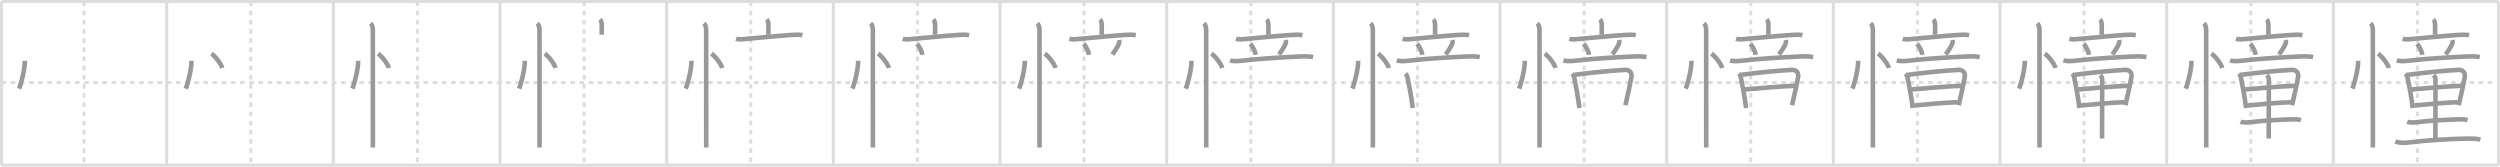 <svg width="1635px" height="109px" viewBox="0 0 1635 109" xmlns="http://www.w3.org/2000/svg" xmlns:xlink="http://www.w3.org/1999/xlink" xml:space="preserve" version="1.1" baseProfile="full">
<line x1="1" y1="1" x2="1634" y2="1" style="stroke:#ddd;stroke-width:2"></line>
<line x1="1" y1="1" x2="1" y2="108" style="stroke:#ddd;stroke-width:2"></line>
<line x1="1" y1="108" x2="1634" y2="108" style="stroke:#ddd;stroke-width:2"></line>
<line x1="1634" y1="1" x2="1634" y2="108" style="stroke:#ddd;stroke-width:2"></line>
<line x1="109" y1="1" x2="109" y2="108" style="stroke:#ddd;stroke-width:2"></line>
<line x1="218" y1="1" x2="218" y2="108" style="stroke:#ddd;stroke-width:2"></line>
<line x1="327" y1="1" x2="327" y2="108" style="stroke:#ddd;stroke-width:2"></line>
<line x1="436" y1="1" x2="436" y2="108" style="stroke:#ddd;stroke-width:2"></line>
<line x1="545" y1="1" x2="545" y2="108" style="stroke:#ddd;stroke-width:2"></line>
<line x1="654" y1="1" x2="654" y2="108" style="stroke:#ddd;stroke-width:2"></line>
<line x1="763" y1="1" x2="763" y2="108" style="stroke:#ddd;stroke-width:2"></line>
<line x1="872" y1="1" x2="872" y2="108" style="stroke:#ddd;stroke-width:2"></line>
<line x1="981" y1="1" x2="981" y2="108" style="stroke:#ddd;stroke-width:2"></line>
<line x1="1090" y1="1" x2="1090" y2="108" style="stroke:#ddd;stroke-width:2"></line>
<line x1="1199" y1="1" x2="1199" y2="108" style="stroke:#ddd;stroke-width:2"></line>
<line x1="1308" y1="1" x2="1308" y2="108" style="stroke:#ddd;stroke-width:2"></line>
<line x1="1417" y1="1" x2="1417" y2="108" style="stroke:#ddd;stroke-width:2"></line>
<line x1="1526" y1="1" x2="1526" y2="108" style="stroke:#ddd;stroke-width:2"></line>
<line x1="1" y1="54" x2="1634" y2="54" style="stroke:#ddd;stroke-width:2;stroke-dasharray:3 3"></line>
<line x1="55" y1="1" x2="55" y2="108" style="stroke:#ddd;stroke-width:2;stroke-dasharray:3 3"></line>
<line x1="164" y1="1" x2="164" y2="108" style="stroke:#ddd;stroke-width:2;stroke-dasharray:3 3"></line>
<line x1="273" y1="1" x2="273" y2="108" style="stroke:#ddd;stroke-width:2;stroke-dasharray:3 3"></line>
<line x1="382" y1="1" x2="382" y2="108" style="stroke:#ddd;stroke-width:2;stroke-dasharray:3 3"></line>
<line x1="491" y1="1" x2="491" y2="108" style="stroke:#ddd;stroke-width:2;stroke-dasharray:3 3"></line>
<line x1="600" y1="1" x2="600" y2="108" style="stroke:#ddd;stroke-width:2;stroke-dasharray:3 3"></line>
<line x1="709" y1="1" x2="709" y2="108" style="stroke:#ddd;stroke-width:2;stroke-dasharray:3 3"></line>
<line x1="818" y1="1" x2="818" y2="108" style="stroke:#ddd;stroke-width:2;stroke-dasharray:3 3"></line>
<line x1="927" y1="1" x2="927" y2="108" style="stroke:#ddd;stroke-width:2;stroke-dasharray:3 3"></line>
<line x1="1036" y1="1" x2="1036" y2="108" style="stroke:#ddd;stroke-width:2;stroke-dasharray:3 3"></line>
<line x1="1145" y1="1" x2="1145" y2="108" style="stroke:#ddd;stroke-width:2;stroke-dasharray:3 3"></line>
<line x1="1254" y1="1" x2="1254" y2="108" style="stroke:#ddd;stroke-width:2;stroke-dasharray:3 3"></line>
<line x1="1363" y1="1" x2="1363" y2="108" style="stroke:#ddd;stroke-width:2;stroke-dasharray:3 3"></line>
<line x1="1472" y1="1" x2="1472" y2="108" style="stroke:#ddd;stroke-width:2;stroke-dasharray:3 3"></line>
<line x1="1581" y1="1" x2="1581" y2="108" style="stroke:#ddd;stroke-width:2;stroke-dasharray:3 3"></line>
<path d="M16.25,39.75c0,6.61-2.97,16.36-3.75,18.25" style="fill:none;stroke:#999;stroke-width:3"></path>

<path d="M125.25,39.75c0,6.61-2.97,16.36-3.75,18.25" style="fill:none;stroke:#999;stroke-width:3"></path>
<path d="M138.27,35.08c2.49,1.66,6.42,6.81,7.04,9.38" style="fill:none;stroke:#999;stroke-width:3"></path>

<path d="M234.25,39.75c0,6.61-2.97,16.36-3.75,18.25" style="fill:none;stroke:#999;stroke-width:3"></path>
<path d="M247.27,35.08c2.49,1.66,6.42,6.81,7.04,9.38" style="fill:none;stroke:#999;stroke-width:3"></path>
<path d="M242.37,15.25c1.19,1.19,1.46,2.75,1.46,4.5c0,0.83,0.02,44.91,0.03,66.38c0,4.89,0,8.61,0,10.38" style="fill:none;stroke:#999;stroke-width:3"></path>

<path d="M343.25,39.75c0,6.61-2.97,16.36-3.75,18.25" style="fill:none;stroke:#999;stroke-width:3"></path>
<path d="M356.27,35.08c2.49,1.66,6.42,6.81,7.04,9.38" style="fill:none;stroke:#999;stroke-width:3"></path>
<path d="M351.37,15.25c1.19,1.19,1.46,2.75,1.46,4.5c0,0.83,0.02,44.91,0.03,66.38c0,4.89,0,8.61,0,10.38" style="fill:none;stroke:#999;stroke-width:3"></path>
<path d="M392.36,12.75c0.95,0.95,1.18,2.16,1.18,3.68c0,1.53,0,3.44,0,6.3" style="fill:none;stroke:#999;stroke-width:3"></path>

<path d="M452.25,39.75c0,6.61-2.97,16.36-3.75,18.25" style="fill:none;stroke:#999;stroke-width:3"></path>
<path d="M465.27,35.08c2.49,1.66,6.42,6.81,7.04,9.38" style="fill:none;stroke:#999;stroke-width:3"></path>
<path d="M460.37,15.25c1.19,1.19,1.46,2.75,1.46,4.5c0,0.83,0.02,44.91,0.03,66.38c0,4.89,0,8.61,0,10.38" style="fill:none;stroke:#999;stroke-width:3"></path>
<path d="M501.36,12.75c0.95,0.95,1.18,2.16,1.18,3.68c0,1.53,0,3.44,0,6.3" style="fill:none;stroke:#999;stroke-width:3"></path>
<path d="M481.36,25.35c2.35,0.74,5.14,0.21,7.53,0c7.55-0.65,20.88-2.02,28.99-2.5c2.33-0.14,4.62-0.28,6.92,0.16" style="fill:none;stroke:#999;stroke-width:3"></path>

<path d="M561.25,39.75c0,6.61-2.97,16.36-3.75,18.25" style="fill:none;stroke:#999;stroke-width:3"></path>
<path d="M574.27,35.08c2.49,1.66,6.42,6.81,7.04,9.38" style="fill:none;stroke:#999;stroke-width:3"></path>
<path d="M569.37,15.25c1.19,1.19,1.46,2.75,1.46,4.5c0,0.83,0.02,44.91,0.03,66.38c0,4.89,0,8.61,0,10.38" style="fill:none;stroke:#999;stroke-width:3"></path>
<path d="M610.36,12.75c0.95,0.95,1.18,2.16,1.18,3.68c0,1.53,0,3.44,0,6.3" style="fill:none;stroke:#999;stroke-width:3"></path>
<path d="M590.36,25.35c2.35,0.74,5.14,0.21,7.53,0c7.55-0.65,20.88-2.02,28.99-2.5c2.33-0.14,4.62-0.28,6.92,0.16" style="fill:none;stroke:#999;stroke-width:3"></path>
<path d="M599.75,28.62c2.21,2.84,3.22,5.34,3.42,7.22" style="fill:none;stroke:#999;stroke-width:3"></path>

<path d="M670.25,39.75c0,6.61-2.97,16.36-3.75,18.25" style="fill:none;stroke:#999;stroke-width:3"></path>
<path d="M683.27,35.08c2.49,1.66,6.42,6.81,7.04,9.38" style="fill:none;stroke:#999;stroke-width:3"></path>
<path d="M678.37,15.25c1.19,1.19,1.46,2.75,1.46,4.5c0,0.83,0.02,44.91,0.03,66.38c0,4.89,0,8.61,0,10.38" style="fill:none;stroke:#999;stroke-width:3"></path>
<path d="M719.36,12.75c0.95,0.95,1.18,2.16,1.18,3.68c0,1.53,0,3.44,0,6.3" style="fill:none;stroke:#999;stroke-width:3"></path>
<path d="M699.36,25.35c2.35,0.74,5.14,0.21,7.53,0c7.55-0.65,20.88-2.02,28.99-2.5c2.33-0.14,4.62-0.28,6.92,0.16" style="fill:none;stroke:#999;stroke-width:3"></path>
<path d="M708.75,28.62c2.21,2.84,3.22,5.34,3.42,7.22" style="fill:none;stroke:#999;stroke-width:3"></path>
<path d="M731.93,26.17c0.2,0.96,0.07,1.83-0.21,2.55c-0.72,1.85-3.13,5.43-4.22,6.91" style="fill:none;stroke:#999;stroke-width:3"></path>

<path d="M779.25,39.75c0,6.61-2.97,16.36-3.75,18.25" style="fill:none;stroke:#999;stroke-width:3"></path>
<path d="M792.27,35.08c2.49,1.66,6.42,6.81,7.04,9.38" style="fill:none;stroke:#999;stroke-width:3"></path>
<path d="M787.37,15.25c1.19,1.19,1.46,2.75,1.46,4.5c0,0.83,0.02,44.91,0.03,66.38c0,4.89,0,8.61,0,10.38" style="fill:none;stroke:#999;stroke-width:3"></path>
<path d="M828.36,12.75c0.95,0.95,1.18,2.16,1.18,3.68c0,1.53,0,3.44,0,6.3" style="fill:none;stroke:#999;stroke-width:3"></path>
<path d="M808.36,25.35c2.35,0.74,5.14,0.21,7.53,0c7.55-0.65,20.88-2.02,28.99-2.5c2.33-0.14,4.62-0.28,6.92,0.16" style="fill:none;stroke:#999;stroke-width:3"></path>
<path d="M817.75,28.62c2.21,2.84,3.22,5.34,3.42,7.22" style="fill:none;stroke:#999;stroke-width:3"></path>
<path d="M840.93,26.17c0.2,0.96,0.07,1.83-0.21,2.55c-0.72,1.85-3.13,5.43-4.22,6.91" style="fill:none;stroke:#999;stroke-width:3"></path>
<path d="M804.47,39.51c2.35,0.7,5.48,0.46,7.91,0.18c12.11-1.39,26.02-2.2,37.99-2.75c2.96-0.14,5.51-0.14,8.4,0.38" style="fill:none;stroke:#999;stroke-width:3"></path>

<path d="M888.25,39.75c0,6.61-2.97,16.36-3.75,18.25" style="fill:none;stroke:#999;stroke-width:3"></path>
<path d="M901.27,35.08c2.49,1.66,6.42,6.81,7.04,9.38" style="fill:none;stroke:#999;stroke-width:3"></path>
<path d="M896.37,15.25c1.19,1.19,1.46,2.75,1.46,4.5c0,0.83,0.02,44.91,0.03,66.38c0,4.89,0,8.61,0,10.38" style="fill:none;stroke:#999;stroke-width:3"></path>
<path d="M937.36,12.75c0.95,0.95,1.18,2.16,1.18,3.68c0,1.53,0,3.44,0,6.3" style="fill:none;stroke:#999;stroke-width:3"></path>
<path d="M917.36,25.35c2.35,0.74,5.14,0.21,7.53,0c7.55-0.65,20.88-2.02,28.99-2.5c2.33-0.14,4.62-0.28,6.92,0.16" style="fill:none;stroke:#999;stroke-width:3"></path>
<path d="M926.75,28.62c2.21,2.84,3.22,5.34,3.42,7.22" style="fill:none;stroke:#999;stroke-width:3"></path>
<path d="M949.93,26.17c0.2,0.96,0.07,1.83-0.21,2.55c-0.72,1.85-3.13,5.43-4.22,6.91" style="fill:none;stroke:#999;stroke-width:3"></path>
<path d="M913.47,39.51c2.35,0.7,5.48,0.46,7.91,0.18c12.11-1.39,26.02-2.2,37.99-2.75c2.96-0.14,5.51-0.14,8.4,0.38" style="fill:none;stroke:#999;stroke-width:3"></path>
<path d="M919.17,48.16C920.0,49,920.37,49.9,920.57,50.83c1.18,5.67,2.69,13.9,3.36,19.83" style="fill:none;stroke:#999;stroke-width:3"></path>

<path d="M997.25,39.75c0,6.61-2.97,16.36-3.75,18.25" style="fill:none;stroke:#999;stroke-width:3"></path>
<path d="M1010.27,35.08c2.49,1.66,6.42,6.81,7.04,9.38" style="fill:none;stroke:#999;stroke-width:3"></path>
<path d="M1005.37,15.25c1.19,1.19,1.46,2.75,1.46,4.5c0,0.83,0.02,44.91,0.03,66.38c0,4.89,0,8.61,0,10.38" style="fill:none;stroke:#999;stroke-width:3"></path>
<path d="M1046.36,12.75c0.95,0.95,1.18,2.16,1.18,3.68c0,1.53,0,3.44,0,6.3" style="fill:none;stroke:#999;stroke-width:3"></path>
<path d="M1026.36,25.35c2.35,0.74,5.14,0.21,7.53,0c7.55-0.65,20.88-2.02,28.99-2.5c2.33-0.14,4.62-0.28,6.92,0.16" style="fill:none;stroke:#999;stroke-width:3"></path>
<path d="M1035.75,28.62c2.21,2.84,3.22,5.34,3.42,7.22" style="fill:none;stroke:#999;stroke-width:3"></path>
<path d="M1058.93,26.17c0.2,0.96,0.07,1.83-0.21,2.55c-0.72,1.85-3.13,5.43-4.22,6.91" style="fill:none;stroke:#999;stroke-width:3"></path>
<path d="M1022.47,39.51c2.35,0.7,5.48,0.46,7.91,0.18c12.11-1.39,26.02-2.2,37.99-2.75c2.96-0.14,5.51-0.14,8.4,0.38" style="fill:none;stroke:#999;stroke-width:3"></path>
<path d="M1028.17,48.16C1029.0,49,1029.37,49.9,1029.57,50.83c1.18,5.67,2.69,13.9,3.36,19.83" style="fill:none;stroke:#999;stroke-width:3"></path>
<path d="M1029.95,48.9c10.68-1.4,24.18-2.77,32.96-3.2c2.68-0.13,4.49,1.83,4.08,4.33c-0.67,4.11-2.33,11.78-4,18.78" style="fill:none;stroke:#999;stroke-width:3"></path>

<path d="M1106.25,39.75c0,6.61-2.97,16.36-3.75,18.25" style="fill:none;stroke:#999;stroke-width:3"></path>
<path d="M1119.27,35.08c2.49,1.66,6.42,6.81,7.04,9.38" style="fill:none;stroke:#999;stroke-width:3"></path>
<path d="M1114.37,15.25c1.19,1.19,1.46,2.75,1.46,4.5c0,0.83,0.02,44.91,0.03,66.38c0,4.89,0,8.61,0,10.38" style="fill:none;stroke:#999;stroke-width:3"></path>
<path d="M1155.36,12.75c0.95,0.95,1.18,2.16,1.18,3.68c0,1.53,0,3.44,0,6.3" style="fill:none;stroke:#999;stroke-width:3"></path>
<path d="M1135.36,25.35c2.35,0.74,5.14,0.21,7.53,0c7.55-0.65,20.88-2.02,28.99-2.5c2.33-0.14,4.62-0.28,6.92,0.16" style="fill:none;stroke:#999;stroke-width:3"></path>
<path d="M1144.75,28.62c2.21,2.84,3.22,5.34,3.42,7.22" style="fill:none;stroke:#999;stroke-width:3"></path>
<path d="M1167.93,26.17c0.2,0.96,0.07,1.83-0.21,2.55c-0.72,1.85-3.13,5.43-4.22,6.91" style="fill:none;stroke:#999;stroke-width:3"></path>
<path d="M1131.47,39.51c2.35,0.7,5.48,0.46,7.91,0.18c12.11-1.39,26.02-2.2,37.99-2.75c2.96-0.14,5.51-0.14,8.4,0.38" style="fill:none;stroke:#999;stroke-width:3"></path>
<path d="M1137.17,48.16C1138.0,49,1138.37,49.9,1138.57,50.83c1.18,5.67,2.69,13.9,3.36,19.83" style="fill:none;stroke:#999;stroke-width:3"></path>
<path d="M1138.95,48.9c10.68-1.4,24.18-2.77,32.96-3.2c2.68-0.13,4.49,1.83,4.08,4.33c-0.67,4.11-2.33,11.78-4,18.78" style="fill:none;stroke:#999;stroke-width:3"></path>
<path d="M1141.24,58.51c3.13-0.36,27.26-2.38,32.67-2.39" style="fill:none;stroke:#999;stroke-width:3"></path>

<path d="M1215.25,39.75c0,6.61-2.97,16.36-3.75,18.25" style="fill:none;stroke:#999;stroke-width:3"></path>
<path d="M1228.27,35.08c2.49,1.66,6.42,6.81,7.04,9.38" style="fill:none;stroke:#999;stroke-width:3"></path>
<path d="M1223.37,15.25c1.19,1.19,1.46,2.75,1.46,4.5c0,0.83,0.02,44.91,0.03,66.38c0,4.89,0,8.61,0,10.38" style="fill:none;stroke:#999;stroke-width:3"></path>
<path d="M1264.36,12.75c0.95,0.95,1.18,2.16,1.18,3.68c0,1.53,0,3.44,0,6.3" style="fill:none;stroke:#999;stroke-width:3"></path>
<path d="M1244.36,25.35c2.35,0.74,5.14,0.21,7.53,0c7.55-0.65,20.88-2.02,28.99-2.5c2.33-0.14,4.62-0.28,6.92,0.16" style="fill:none;stroke:#999;stroke-width:3"></path>
<path d="M1253.75,28.62c2.21,2.84,3.22,5.34,3.42,7.22" style="fill:none;stroke:#999;stroke-width:3"></path>
<path d="M1276.93,26.17c0.2,0.96,0.07,1.83-0.21,2.55c-0.72,1.85-3.13,5.43-4.22,6.91" style="fill:none;stroke:#999;stroke-width:3"></path>
<path d="M1240.47,39.51c2.35,0.7,5.48,0.46,7.91,0.18c12.11-1.39,26.02-2.2,37.99-2.75c2.96-0.14,5.51-0.14,8.4,0.38" style="fill:none;stroke:#999;stroke-width:3"></path>
<path d="M1246.17,48.16C1247.0,49,1247.37,49.9,1247.57,50.83c1.18,5.67,2.69,13.9,3.36,19.83" style="fill:none;stroke:#999;stroke-width:3"></path>
<path d="M1247.95,48.9c10.68-1.4,24.18-2.77,32.96-3.2c2.68-0.13,4.49,1.83,4.08,4.33c-0.67,4.11-2.33,11.78-4,18.78" style="fill:none;stroke:#999;stroke-width:3"></path>
<path d="M1250.24,58.51c3.13-0.36,27.26-2.38,32.67-2.39" style="fill:none;stroke:#999;stroke-width:3"></path>
<path d="M1252.01,69.01c7.24-0.76,17.86-1.76,28.23-2.19" style="fill:none;stroke:#999;stroke-width:3"></path>

<path d="M1324.25,39.75c0,6.61-2.97,16.36-3.75,18.25" style="fill:none;stroke:#999;stroke-width:3"></path>
<path d="M1337.27,35.08c2.49,1.66,6.42,6.81,7.04,9.38" style="fill:none;stroke:#999;stroke-width:3"></path>
<path d="M1332.37,15.25c1.19,1.19,1.46,2.75,1.46,4.5c0,0.83,0.02,44.91,0.03,66.38c0,4.89,0,8.61,0,10.38" style="fill:none;stroke:#999;stroke-width:3"></path>
<path d="M1373.36,12.75c0.95,0.95,1.18,2.16,1.18,3.68c0,1.53,0,3.44,0,6.3" style="fill:none;stroke:#999;stroke-width:3"></path>
<path d="M1353.36,25.35c2.35,0.74,5.14,0.21,7.53,0c7.55-0.65,20.88-2.02,28.99-2.5c2.33-0.14,4.62-0.28,6.92,0.16" style="fill:none;stroke:#999;stroke-width:3"></path>
<path d="M1362.75,28.62c2.21,2.84,3.22,5.34,3.42,7.22" style="fill:none;stroke:#999;stroke-width:3"></path>
<path d="M1385.93,26.17c0.2,0.96,0.07,1.83-0.21,2.55c-0.72,1.85-3.13,5.43-4.22,6.91" style="fill:none;stroke:#999;stroke-width:3"></path>
<path d="M1349.47,39.51c2.35,0.7,5.48,0.46,7.91,0.18c12.11-1.39,26.02-2.2,37.99-2.75c2.96-0.14,5.51-0.14,8.4,0.38" style="fill:none;stroke:#999;stroke-width:3"></path>
<path d="M1355.17,48.16C1356.0,49,1356.37,49.9,1356.57,50.83c1.18,5.67,2.69,13.9,3.36,19.83" style="fill:none;stroke:#999;stroke-width:3"></path>
<path d="M1356.95,48.9c10.68-1.4,24.18-2.77,32.96-3.2c2.68-0.13,4.49,1.83,4.08,4.33c-0.67,4.11-2.33,11.78-4,18.78" style="fill:none;stroke:#999;stroke-width:3"></path>
<path d="M1359.24,58.51c3.13-0.36,27.26-2.38,32.67-2.39" style="fill:none;stroke:#999;stroke-width:3"></path>
<path d="M1361.01,69.01c7.24-0.76,17.86-1.76,28.23-2.19" style="fill:none;stroke:#999;stroke-width:3"></path>
<path d="M1373.54,49.15c0.96,0.96,1.29,1.83,1.29,3.19c0,5.91-0.09,33.54-0.09,38.28" style="fill:none;stroke:#999;stroke-width:3"></path>

<path d="M1433.25,39.75c0,6.61-2.97,16.36-3.75,18.25" style="fill:none;stroke:#999;stroke-width:3"></path>
<path d="M1446.27,35.08c2.49,1.66,6.42,6.81,7.04,9.38" style="fill:none;stroke:#999;stroke-width:3"></path>
<path d="M1441.37,15.25c1.19,1.19,1.46,2.75,1.46,4.5c0,0.83,0.02,44.91,0.03,66.38c0,4.89,0,8.61,0,10.38" style="fill:none;stroke:#999;stroke-width:3"></path>
<path d="M1482.36,12.75c0.95,0.95,1.18,2.16,1.18,3.68c0,1.53,0,3.44,0,6.3" style="fill:none;stroke:#999;stroke-width:3"></path>
<path d="M1462.36,25.35c2.35,0.74,5.14,0.21,7.53,0c7.55-0.65,20.88-2.02,28.99-2.5c2.33-0.14,4.62-0.28,6.92,0.16" style="fill:none;stroke:#999;stroke-width:3"></path>
<path d="M1471.75,28.62c2.21,2.84,3.22,5.34,3.42,7.22" style="fill:none;stroke:#999;stroke-width:3"></path>
<path d="M1494.93,26.17c0.2,0.96,0.07,1.83-0.21,2.55c-0.72,1.85-3.13,5.43-4.22,6.91" style="fill:none;stroke:#999;stroke-width:3"></path>
<path d="M1458.47,39.51c2.35,0.7,5.48,0.46,7.91,0.18c12.11-1.39,26.02-2.2,37.99-2.75c2.96-0.14,5.51-0.14,8.4,0.38" style="fill:none;stroke:#999;stroke-width:3"></path>
<path d="M1464.17,48.16C1465.0,49,1465.37,49.9,1465.57,50.83c1.18,5.67,2.69,13.9,3.36,19.83" style="fill:none;stroke:#999;stroke-width:3"></path>
<path d="M1465.95,48.9c10.68-1.4,24.18-2.77,32.96-3.2c2.68-0.13,4.49,1.83,4.08,4.33c-0.67,4.11-2.33,11.78-4,18.78" style="fill:none;stroke:#999;stroke-width:3"></path>
<path d="M1468.24,58.51c3.13-0.36,27.26-2.38,32.67-2.39" style="fill:none;stroke:#999;stroke-width:3"></path>
<path d="M1470.01,69.01c7.24-0.76,17.86-1.76,28.23-2.19" style="fill:none;stroke:#999;stroke-width:3"></path>
<path d="M1482.54,49.15c0.96,0.96,1.29,1.83,1.29,3.19c0,5.91-0.09,33.54-0.09,38.28" style="fill:none;stroke:#999;stroke-width:3"></path>
<path d="M1465.34,79.54c1.57,0.73,4.63,0.59,6.29,0.38c8.5-1.05,18.54-1.61,27-1.88c2.21-0.07,4.07-0.08,6.19,0.51" style="fill:none;stroke:#999;stroke-width:3"></path>

<path d="M1542.25,39.75c0,6.61-2.97,16.36-3.75,18.25" style="fill:none;stroke:#999;stroke-width:3"></path>
<path d="M1555.27,35.08c2.49,1.66,6.42,6.81,7.04,9.38" style="fill:none;stroke:#999;stroke-width:3"></path>
<path d="M1550.37,15.25c1.19,1.19,1.46,2.75,1.46,4.5c0,0.83,0.02,44.91,0.03,66.38c0,4.89,0,8.61,0,10.38" style="fill:none;stroke:#999;stroke-width:3"></path>
<path d="M1591.36,12.75c0.95,0.95,1.18,2.16,1.18,3.68c0,1.53,0,3.44,0,6.3" style="fill:none;stroke:#999;stroke-width:3"></path>
<path d="M1571.36,25.35c2.35,0.74,5.14,0.21,7.53,0c7.55-0.65,20.88-2.02,28.99-2.5c2.33-0.14,4.62-0.28,6.92,0.16" style="fill:none;stroke:#999;stroke-width:3"></path>
<path d="M1580.75,28.62c2.21,2.84,3.22,5.34,3.42,7.22" style="fill:none;stroke:#999;stroke-width:3"></path>
<path d="M1603.93,26.17c0.2,0.96,0.07,1.83-0.21,2.55c-0.72,1.85-3.13,5.43-4.22,6.91" style="fill:none;stroke:#999;stroke-width:3"></path>
<path d="M1567.47,39.51c2.35,0.7,5.48,0.46,7.91,0.18c12.11-1.39,26.02-2.2,37.99-2.75c2.96-0.14,5.51-0.14,8.4,0.38" style="fill:none;stroke:#999;stroke-width:3"></path>
<path d="M1573.17,48.16C1574.0,49,1574.37,49.9,1574.57,50.83c1.18,5.67,2.69,13.9,3.36,19.83" style="fill:none;stroke:#999;stroke-width:3"></path>
<path d="M1574.95,48.9c10.68-1.4,24.18-2.77,32.96-3.2c2.68-0.13,4.49,1.83,4.08,4.33c-0.67,4.11-2.33,11.78-4,18.78" style="fill:none;stroke:#999;stroke-width:3"></path>
<path d="M1577.24,58.51c3.13-0.36,27.26-2.38,32.67-2.39" style="fill:none;stroke:#999;stroke-width:3"></path>
<path d="M1579.01,69.01c7.24-0.76,17.86-1.76,28.23-2.19" style="fill:none;stroke:#999;stroke-width:3"></path>
<path d="M1591.54,49.15c0.96,0.96,1.29,1.83,1.29,3.19c0,5.91-0.09,33.54-0.09,38.28" style="fill:none;stroke:#999;stroke-width:3"></path>
<path d="M1574.34,79.54c1.57,0.73,4.63,0.59,6.29,0.38c8.5-1.05,18.54-1.61,27-1.88c2.21-0.07,4.07-0.08,6.19,0.51" style="fill:none;stroke:#999;stroke-width:3"></path>
<path d="M1566.53,92.53c2.35,0.95,5.63,0.97,8.1,0.69c12.39-1.43,27.37-2.45,39.74-2.58c2.73-0.03,5.16,0.02,7.81,0.67" style="fill:none;stroke:#999;stroke-width:3"></path>

</svg>